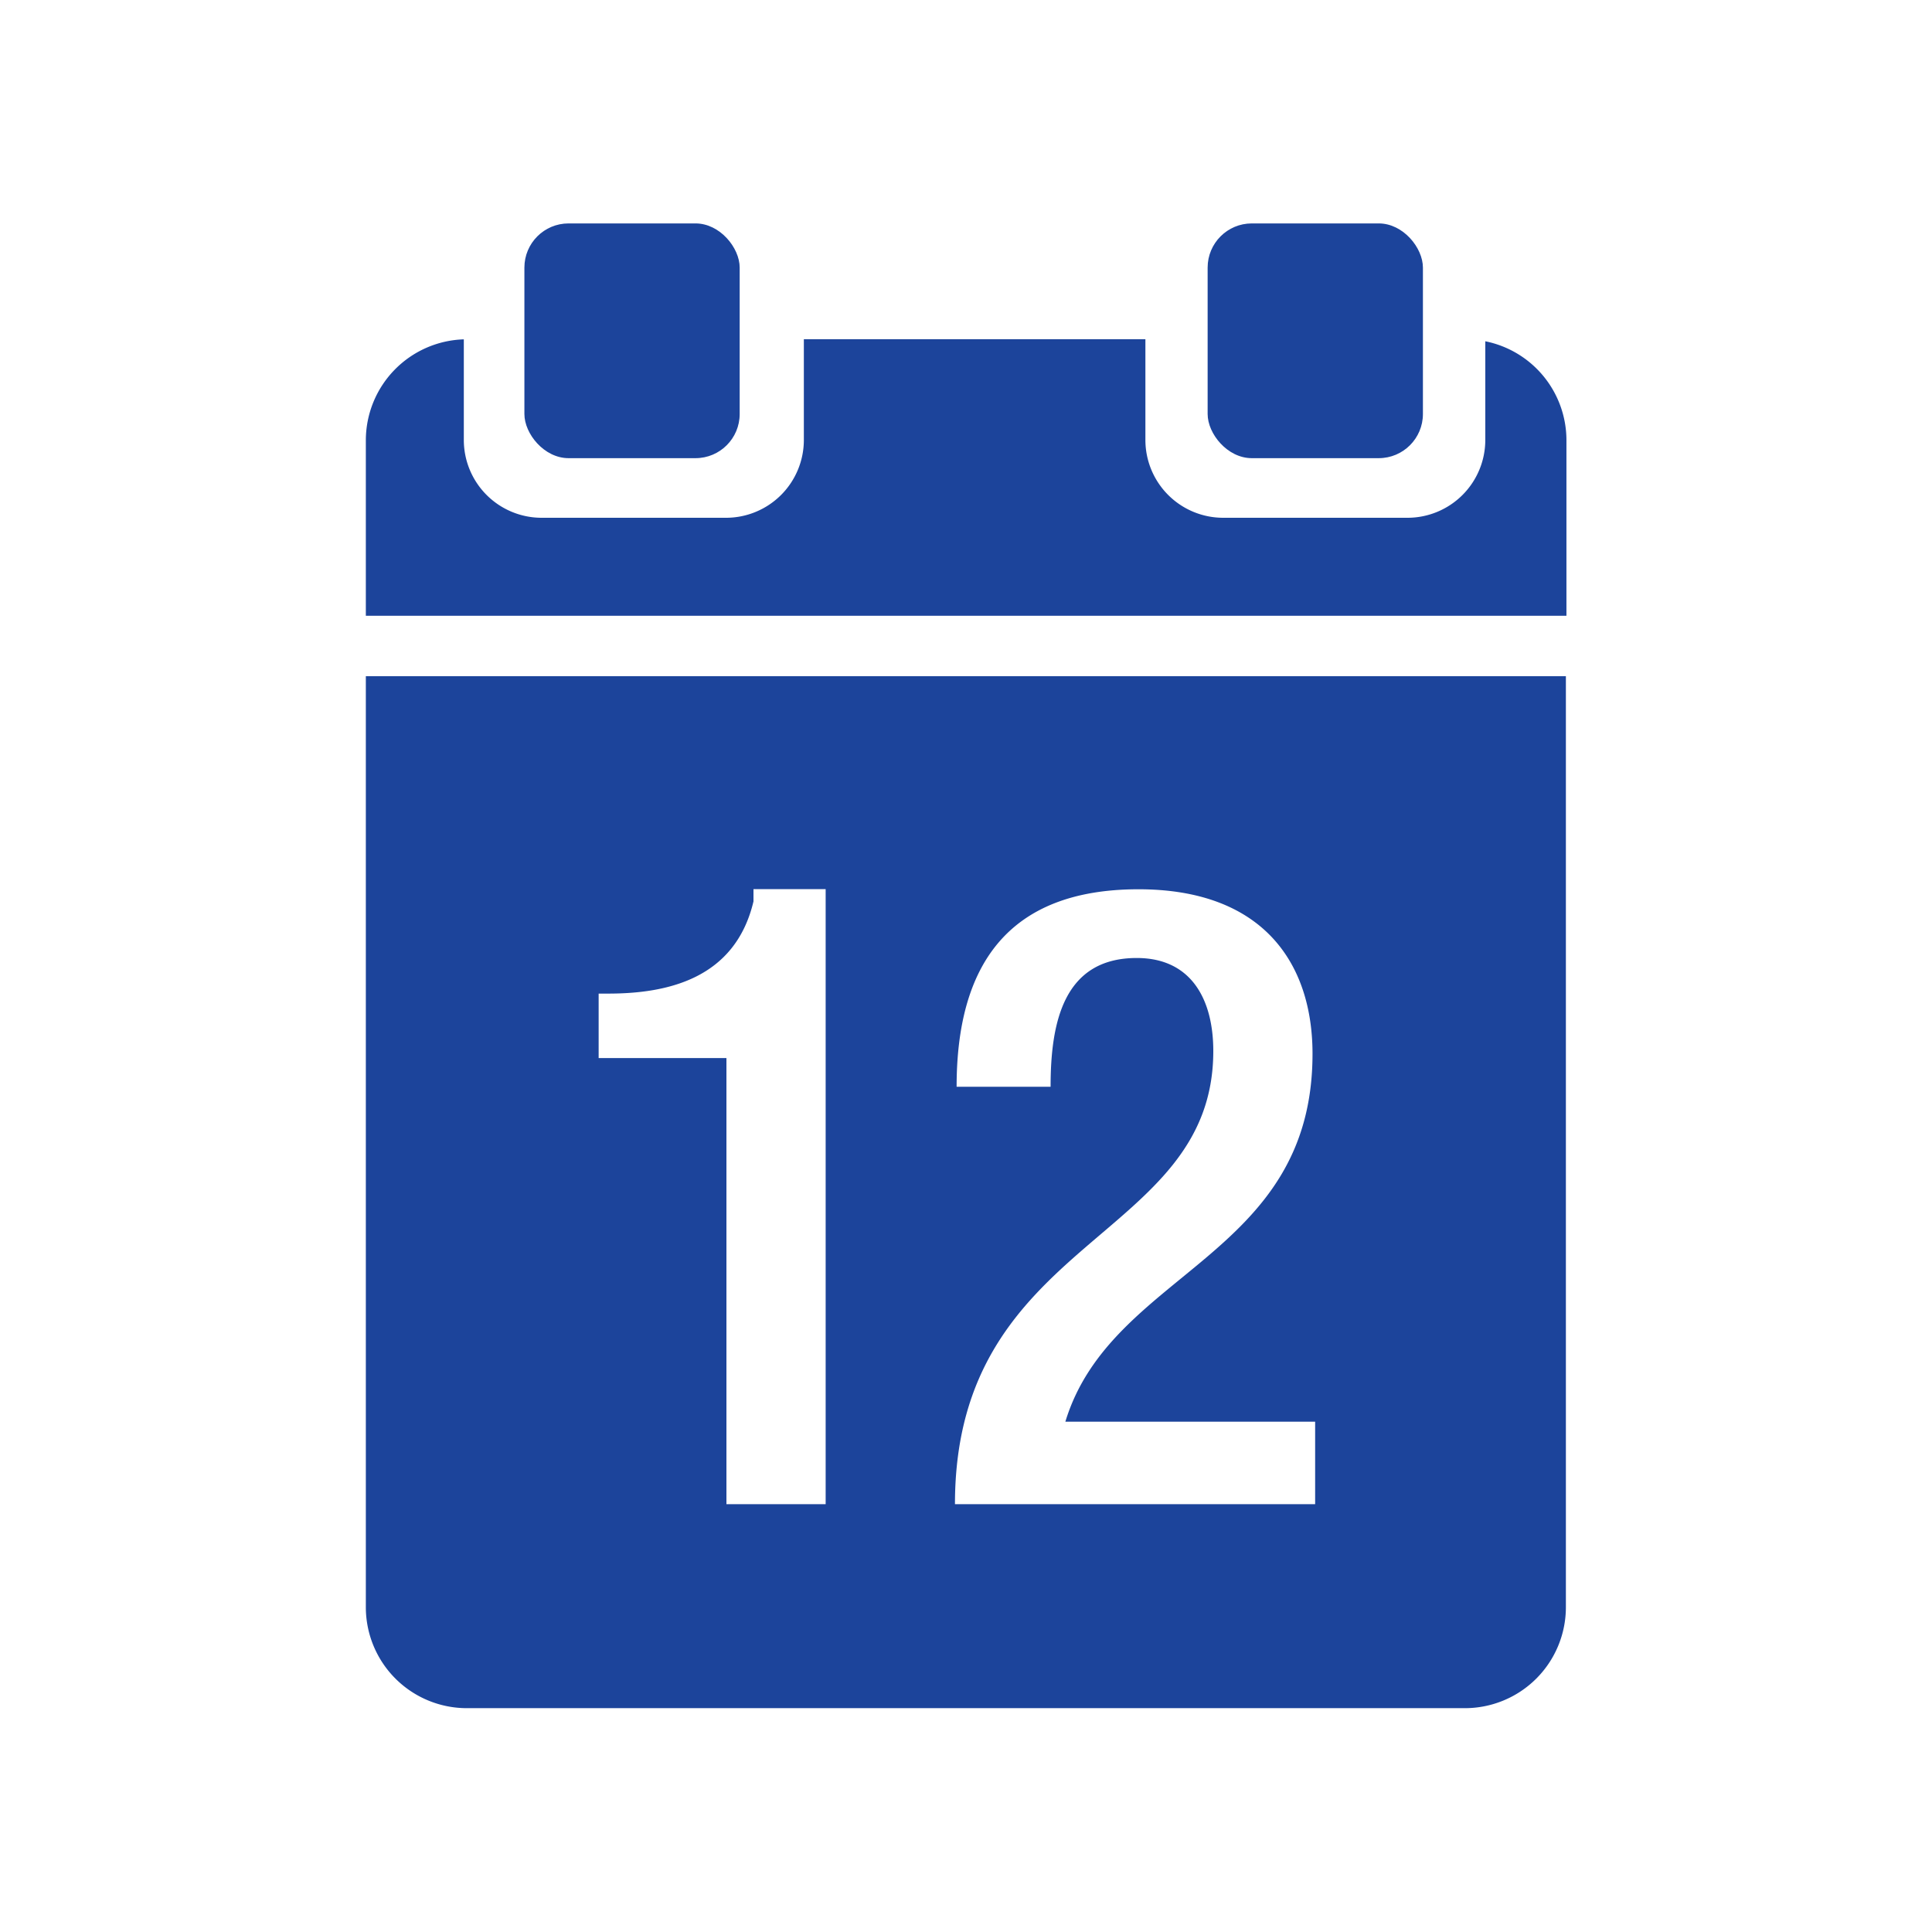 <svg id="Ebene_1" data-name="Ebene 1" xmlns="http://www.w3.org/2000/svg" width="140" height="140" viewBox="0 0 140 140"><defs><style>.cls-1,.cls-2{fill:#1c449b;}.cls-2{fill-rule:evenodd;}</style></defs><title>140x140_funktion_05</title><rect class="cls-1" x="38" y="16.19" width="15.6" height="17.01" rx="3.2" ry="3.2"/><rect class="cls-1" x="87.51" y="16.19" width="15.6" height="17.01" rx="3.2" ry="3.2"/><path class="cls-2" d="M107.63,24.73V31.9A5.64,5.64,0,0,1,102,37.52H88.61A5.64,5.64,0,0,1,83,31.9V24.58H58.25V31.9a5.64,5.64,0,0,1-5.62,5.62H39.23a5.64,5.64,0,0,1-5.62-5.62V24.59a7.33,7.33,0,0,0-7.1,7.3V44.62h87V31.89A7.32,7.32,0,0,0,107.63,24.73Z"/><path class="cls-2" d="M26.51,49v67.48a7.32,7.32,0,0,0,7.3,7.3h72.36a7.32,7.32,0,0,0,7.3-7.3V49Zm33.32,60H52.64V76.67H43.38V72h.69c4.29,0,9.2-1.07,10.53-6.68v-.89h5.23Zm35.47,0H69.2c0-19.47,18.72-19,18.72-32.84,0-3.72-1.58-6.74-5.55-6.74-5.36,0-6.24,4.79-6.24,9.33H69.32C69.32,70,73,64.44,82.5,64.44c9.08,0,12.61,5.42,12.61,11.92,0,14.81-14.57,15.69-17.91,26.66H95.3Z"/></svg>